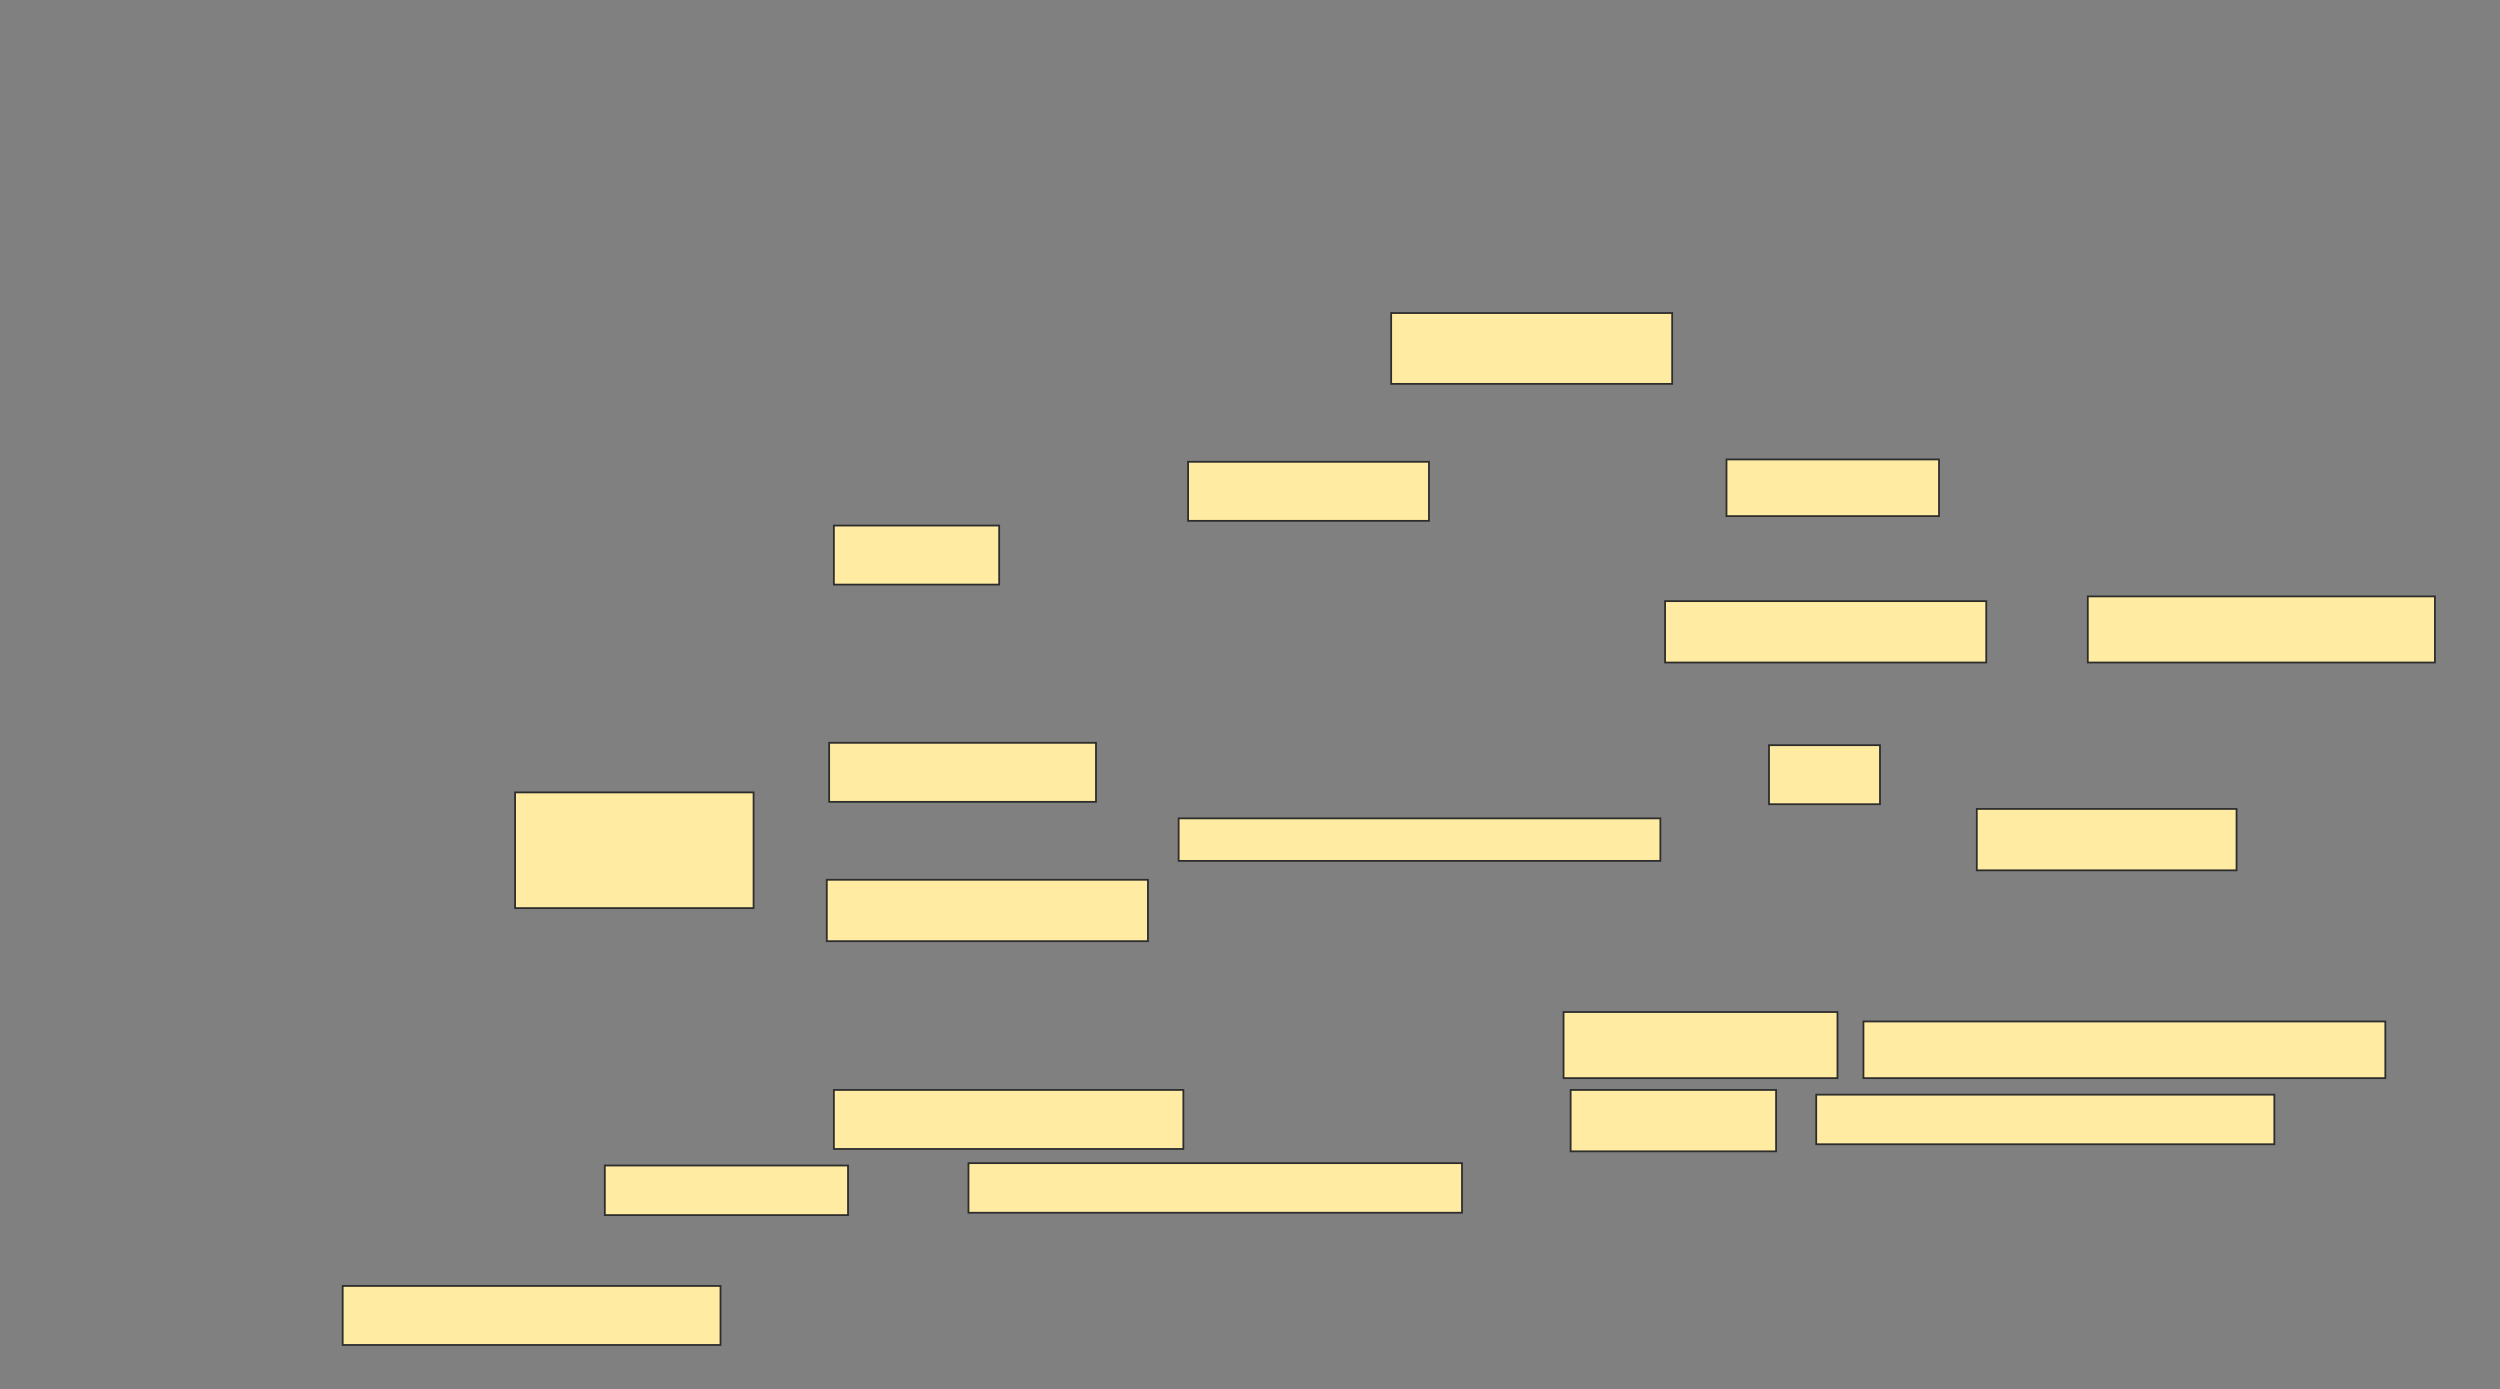 <svg xmlns="http://www.w3.org/2000/svg" width="1393" height="774">
 <rect width="100%" height="100%" fill="#808080" stroke="none"/>
 <!-- Created with Image Occlusion Enhanced -->
 <g>
  <title>Labels</title>
 </g>
 <g>
  <title>Masks</title>
  <g id="90ba10d052e44e179b56c91a7e99a385-ao-1">
   <rect stroke="#2D2D2D" height="64.474" width="132.895" y="441.526" x="287" fill="#FFEBA2"/>
   <rect height="32.895" width="210.526" y="716.526" x="190.947" stroke-linecap="null" stroke-linejoin="null" stroke-dasharray="null" stroke="#2D2D2D" fill="#FFEBA2"/>
   <rect height="27.632" width="135.526" y="649.421" x="337" stroke-linecap="null" stroke-linejoin="null" stroke-dasharray="null" stroke="#2D2D2D" fill="#FFEBA2"/>
  </g>
  
  <g id="90ba10d052e44e179b56c91a7e99a385-ao-3">
   <rect height="39.474" width="156.579" y="174.421" x="775.158" stroke="#2D2D2D" fill="#FFEBA2"/>
   <rect height="32.895" width="134.211" y="257.316" x="662" stroke="#2D2D2D" fill="#FFEBA2"/>
   <rect height="31.579" width="118.421" y="256" x="962" stroke="#2D2D2D" fill="#FFEBA2"/>
   <rect height="32.895" width="92.105" y="292.842" x="464.631" stroke="#2D2D2D" fill="#FFEBA2"/>
   <rect height="34.211" width="178.947" y="334.947" x="927.789" stroke="#2D2D2D" fill="#FFEBA2"/>
   <rect height="36.842" width="193.421" y="332.316" x="1163.316" stroke="#2D2D2D" fill="#FFEBA2"/>
  </g>
  <g id="90ba10d052e44e179b56c91a7e99a385-ao-4">
   <rect height="32.895" width="148.684" y="413.895" x="462" stroke="#2D2D2D" fill="#FFEBA2"/>
   <rect height="32.895" width="61.842" y="415.211" x="985.684" stroke="#2D2D2D" fill="#FFEBA2"/>
   <rect height="23.684" width="268.421" y="456" x="656.737" stroke="#2D2D2D" fill="#FFEBA2"/>
   <rect height="34.211" width="144.737" y="450.737" x="1101.474" stroke="#2D2D2D" fill="#FFEBA2"/>
   <rect height="34.211" width="178.947" y="490.211" x="460.684" stroke="#2D2D2D" fill="#FFEBA2"/>
  </g>
  <g id="90ba10d052e44e179b56c91a7e99a385-ao-5">
   <rect height="36.842" width="152.632" y="563.895" x="871.21" stroke="#2D2D2D" fill="#FFEBA2"/>
   <rect height="31.579" width="290.789" y="569.158" x="1038.316" stroke="#2D2D2D" fill="#FFEBA2"/>
   <rect height="32.895" width="194.737" y="607.316" x="464.631" stroke="#2D2D2D" fill="#FFEBA2"/>
   <rect height="34.211" width="114.474" y="607.316" x="875.158" stroke="#2D2D2D" fill="#FFEBA2"/>
   <rect height="27.632" width="255.263" y="609.947" x="1012" stroke="#2D2D2D" fill="#FFEBA2"/>
   <rect height="27.632" width="275" y="648.105" x="539.631" stroke="#2D2D2D" fill="#FFEBA2"/>
  </g>
 </g>
</svg>